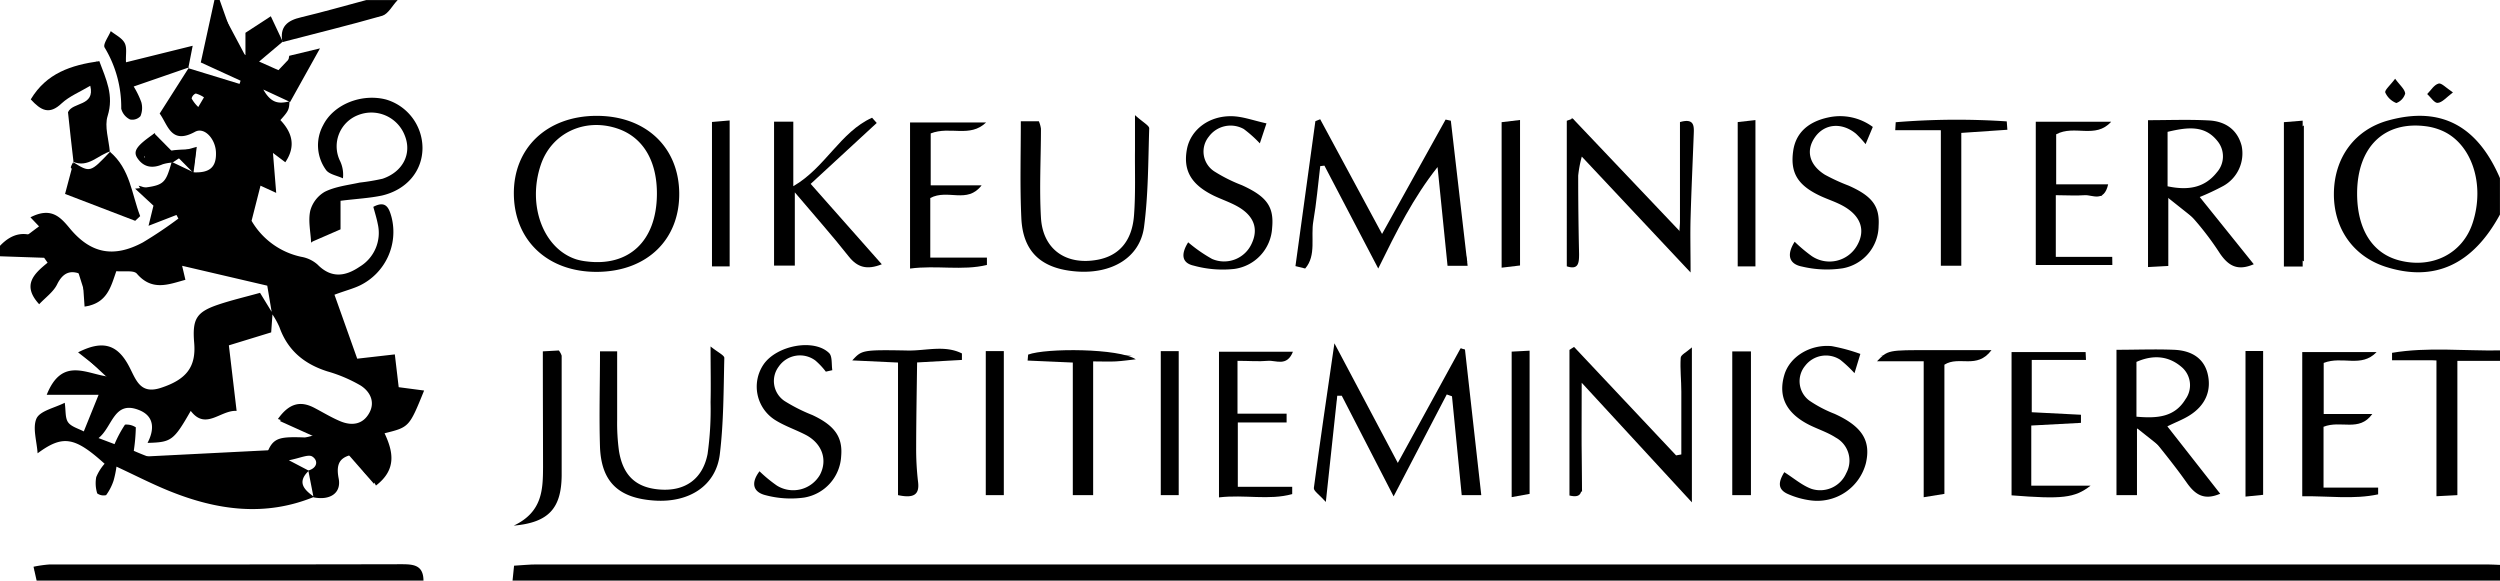 <svg viewBox="0 0 478 111" xmlns="http://www.w3.org/2000/svg">
    <path class="cls-1" d="M59,64.31l-0.9-5.36-16.28-3.8,0.63,2.68c-3.18.86-6.35,2.24-9.28-1.17-0.6-.7-2.45-0.34-3.93-0.48-1.06,3-1.73,6.15-6.07,6.77l-0.42-6.08c-1.87-.85-3.53-0.81-4.83,1.83-0.7,1.44-2.2,2.49-3.43,3.8-3.35-3.65-1-5.82,1.61-7.94l-0.66-.94L7,53.33v-2c2.38-2.51,5-3,8-1.09a12.65,12.65,0,0,0,2.82.9l-5-5.26c3.92-2,5.68-.11,7.48,2.06,4,4.86,8.39,5.75,14,2.75a80.24,80.24,0,0,0,6.81-4.57l-0.37-.69L35.4,47.5l0.94-3.85-3.51-3.25c5.55-.57,5.74-0.72,7-5.12l4.2,2c3.09,0.13,4.38-1,4.26-3.88-0.11-2.52-2.21-4.85-4-3.87-4.59,2.52-5.16-1.29-6.76-3.49l5.65-8.88L43,17.37l9.8,3L53,19.76l-7.61-3.49L48,4.33h1l2.15,6.07-2.05,2.46,4.83,2V10.6l4.85-3.16,2.28,4.85L56.54,16.1l5.14,2.29L62.3,15l5.88-1.42L62.47,23.83l-5.12-2.38c1.66,3,3.36,2.6,5,2.28-0.07,1.57-.19,1.83-1.74,3.56,2.17,2.29,3.07,4.92.94,8.06l-2.36-1.78,0.62,7.64-3-1.38-1.71,6.72a14.47,14.47,0,0,0,9.49,6.88,6.31,6.31,0,0,1,3.11,1.47c2.63,2.69,5.33,2.29,8.06.43a7.54,7.54,0,0,0,3.47-8.17c-0.21-1.1-.56-2.18-0.85-3.28,2.4-1.28,3,.2,3.49,2a11.39,11.39,0,0,1-6,13c-1.33.65-2.79,1-4.92,1.8L75.3,72.91l7.19-.82,0.74,6.27L88.09,79c-2.84,7-2.84,7-7.56,8.17,1.62,3.46,2.39,6.91-1.65,10-1-2.11-4.29-2.69-1.91-6.28-4,.37-6,0.94-5.22,4.91,0.56,2.84-1.69,4.25-4.8,3.62l-1-5.13c1.76-.49,1.92-1.92.76-2.67-0.76-.49-2.37.32-4.48,0.71l3.82,2c-2.33,2.2-.92,3.63,1,5-9.35,3.84-18.52,2.56-27.55-1.07-3.34-1.34-6.56-3-10.23-4.71a19.09,19.09,0,0,1-.56,2.69A10.08,10.08,0,0,1,27.29,99a2.08,2.08,0,0,1-1.7-.33,6.48,6.48,0,0,1-.19-3.12A9.17,9.17,0,0,1,27,93c-5.75-5.19-8-5.54-12.81-2-0.15-2.31-1-4.89-.21-6.66,0.69-1.46,3.41-2,5.4-3,0.22,1.52.05,2.89,0.64,3.73s1.93,1.19,3,1.75l2.83-7H15.93c2.95-7.4,7.7-3.92,11.93-3.46L21.93,71.7c4.66-2.37,7.5-1.58,9.73,2.65,1.34,2.52,2.07,5.44,6.06,4.15,4.91-1.59,6.79-4,6.41-8.58S44.5,64,48.77,62.56c2.51-.84,5.1-1.45,7.95-2.24l2.39,3.91-0.26,3.65-8.09,2.48,1.48,12.53c-3.1-.18-5.9,3.78-8.77,0-3.27,5.71-3.71,6-8.26,6.12,1.34-2.57,1.31-5.08-1.56-6.25-4.89-2-5.1,3.18-7.81,5.33l3.06,1.16a22.74,22.74,0,0,1,2-3.73,3.23,3.23,0,0,1,2.07.52,35.11,35.11,0,0,1-.39,4.49c8.44,3.69,16.37,4.81,24.57,3.44,1.62-5.91,2.08-6.21,8.14-6a8.26,8.26,0,0,0,2.47-.76l-7.62-2.77c2.24-3.16,4.44-3.46,7-2.11,1.62,0.85,3.19,1.81,4.87,2.52,2.24,0.95,4.39.68,5.62-1.61,1.15-2.13.07-4.09-1.68-5.2a27.76,27.76,0,0,0-6.38-2.71c-4.41-1.41-7.57-4-9.15-8.47A15.87,15.87,0,0,0,59,64.31ZM44.91,24.79L46,22.94a5.29,5.29,0,0,0-1.57-.73,1.32,1.32,0,0,0-.79.95A6.63,6.63,0,0,0,44.91,24.79Z" transform="translate(-7 -4.33)"></path><path class="cls-1" d="M105,115.33l0.29-2.84c1.44-.08,2.9-0.24,4.35-0.24H482.5c0.83,0,1.66.06,2.5,0.09v3H105Z" transform="translate(-7 -4.33)"></path><path class="cls-1" d="M485,45.33c-5.21,9.62-12.57,13-21.9,10-6.16-2-9.91-7.31-9.86-14,0.06-6.94,4.06-12.28,10.51-14,9.91-2.7,16.92,1,21.24,11.06v7Zm-27.32-4c0,6.83,2.91,11.47,8.1,12.8,6.33,1.62,12.1-1.34,14-7.2,2.42-7.42-.23-15.28-6-17.67a11.45,11.45,0,0,0-2.87-.78C462.87,27.4,457.71,32.42,457.68,41.29Z" transform="translate(-7 -4.33)"></path><path class="cls-1" d="M14,115.33l-0.59-2.64a22.91,22.91,0,0,1,3-.43c22.4,0,44.79,0,67.19-.05,2.38,0,4.34.08,4.37,3.13H14Z" transform="translate(-7 -4.33)"></path><path class="cls-1" d="M485,73.33h-8.15V99l-4,.21v-26h-8.49l0-1.42c6.82-1.15,13.77-.34,20.66-0.46v2Z" transform="translate(-7 -4.33)"></path><path class="cls-1" d="M61,12.38c-0.57-2.92.91-4.14,3.59-4.75,4.18-1,8.3-2.18,12.45-3.29h6c-1,1-1.76,2.62-2.93,3C73.75,9.16,67.34,10.72,61,12.38Z" transform="translate(-7 -4.33)"></path><path class="cls-1" d="M270.52,55.67L260.23,36l-0.8.09c-0.43,3.51-.71,7-1.32,10.52-0.53,3,.62,6.57-1.56,9.06l-1.86-.46L258.5,27.5l0.92-.37,11.83,21.93L283.4,27.19l1,0.22,3.21,27.74h-3.84l-1.91-18.88C277.26,42.06,274,48.58,270.52,55.67Z" transform="translate(-7 -4.33)"></path><path class="cls-1" d="M273.46,99.24L263.55,80l-0.87,0L260.5,100.3c-1.23-1.38-2.37-2.11-2.29-2.67,1.17-8.87,2.49-17.72,3.93-27.66l12.12,22.87,12-21.91,0.84,0.22L290.22,99h-3.74L284.62,80.1l-1-.35Z" transform="translate(-7 -4.33)"></path><path class="cls-1" d="M121.25,56.31c-9.4.09-15.86-5.88-16-14.76s6.28-15,15.68-15.07,15.85,5.87,15.94,14.77S130.69,56.22,121.25,56.31Zm11.35-14.7c0.08-6.5-2.65-11.08-7.6-12.72-6.24-2.07-12.51.89-14.57,6.87-2.67,7.77.43,16.12,6.76,18.16a10.86,10.86,0,0,0,1.95.39C127.27,55.34,132.49,50.41,132.6,41.61Z" transform="translate(-7 -4.33)"></path><path class="cls-1" d="M421.59,55.18l-3.89.21V27.31c3.84,0,7.77-.16,11.67.05,3,0.16,5.4,1.66,6.23,4.85a7.12,7.12,0,0,1-3.48,7.66A46.42,46.42,0,0,1,427.59,42l10.33,12.85c-3,1.3-4.76.41-6.43-2a56.32,56.32,0,0,0-9.91-11.57V55.18Zm-0.15-25.65V39.95c3.75,0.79,7,.4,9.42-2.66a4.6,4.6,0,0,0,.11-6C428.54,28.23,425.27,28.63,421.44,29.54Z" transform="translate(-7 -4.33)"></path><path class="cls-1" d="M307.72,27l20.49,21.58V27.67c2.84-.81,2.69.87,2.63,2.41-0.2,5.31-.45,10.62-0.6,15.94-0.09,3.13,0,6.27,0,10.41l-20.8-22.16a22.6,22.6,0,0,0-.69,3.64q0,7.48.17,15c0,1.74-.14,3.06-2.35,2.34V27.42Z" transform="translate(-7 -4.33)"></path><path class="cls-1" d="M421.4,85.85l10.1,12.88c-3.08,1.33-4.78.19-6.41-2.13-2.63-3.74-5.59-7.24-8.41-10.84l-1.09.52V99h-3.92V71.21c3.73,0,7.35-.15,11,0s5.75,1.86,6.42,4.54c0.81,3.25-.41,6.14-3.54,8.06C424.38,84.54,423.13,85,421.4,85.85Zm-5.91-12.32V84c3.88,0.34,7.27.14,9.37-3.33a4.57,4.57,0,0,0-.55-6C421.81,72.41,418.82,72.05,415.48,73.53Z" transform="translate(-7 -4.33)"></path><path class="cls-1" d="M155,27.59h3.68V39.93c6.12-3.53,9-10.38,15.06-13.09l0.89,1L162,39.49l13.6,15.37c-2.85,1.13-4.67.61-6.36-1.54-3.07-3.9-6.38-7.61-10.27-12.21v14H155V27.59Z" transform="translate(-7 -4.33)"></path><path class="cls-1" d="M309.42,77.51c0,7.22-.05,13.14,0,19.06,0,1.7.12,3.09-2.34,2.5V71.23l0.88-.57L327.47,91.4l1-.18c0-4,0-8,0-12,0-2.16-.26-4.33-0.12-6.47,0-.57,1.11-1.08,2.14-2v29.63Z" transform="translate(-7 -4.33)"></path><path class="cls-1" d="M202.18,27.52h3.45a5.53,5.53,0,0,1,.4,1.42c0,5.66-.33,11.33,0,17,0.35,6.06,4.77,9.14,10.74,8.07,4.14-.74,6.67-3.53,7.05-8.47,0.32-4.14.15-8.32,0.19-12.48,0-1.8,0-3.6,0-6.72,1.5,1.36,2.74,2,2.72,2.54-0.2,6.31-.17,12.68-1,18.92-0.82,5.81-6.16,8.93-12.85,8.44s-10.3-3.67-10.6-10.21C202,40,202.18,34.07,202.18,27.52Z" transform="translate(-7 -4.33)"></path><path class="cls-1" d="M72.11,42.72v5.46l-5.63,2.45c-0.1-2-.58-4.09-0.16-6A6,6,0,0,1,69.1,41c2-1,4.41-1.27,6.67-1.76a39.28,39.28,0,0,0,4.39-.74c3.9-1.33,5.61-4.79,4.25-8.22a6.85,6.85,0,0,0-9-3.92,6.39,6.39,0,0,0-3.46,8.61,6.09,6.09,0,0,1,.62,3.46c-1.11-.53-2.67-0.76-3.26-1.64a8,8,0,0,1-.53-8.51c2-4,7.33-6.12,12-4.93a9.69,9.69,0,0,1,7,9.26c0,4.4-3,8-7.76,9.11C77.65,42.22,75.16,42.34,72.11,42.72Z" transform="translate(-7 -4.33)"></path><path class="cls-1" d="M410.88,55H396.24V27.61h14.41c-3,3.35-7,.51-10.51,2.4v9.56h9.94c-0.79,3.52-3,2-4.44,2.08-1.77.13-3.56,0-5.57,0V53.44h10.79Z" transform="translate(-7 -4.33)"></path><path class="cls-1" d="M451.26,97.56h10.44v1.29c-4.66,1-9.42.3-14.51,0.36V71.65h14.21c-2.93,3.07-6.51.67-10.11,2.07v9.77h9.29c-2.53,3.51-6,1.11-9.32,2.44V97.56Z" transform="translate(-7 -4.33)"></path><path class="cls-1" d="M365.08,28.6l-1.38,3.29a20.16,20.16,0,0,0-1.84-2c-2.72-2.22-6-1.92-7.82.65s-1.11,5.33,1.87,7.19a36.35,36.35,0,0,0,4.52,2.08c4.53,2,6,3.94,5.76,7.71a8.32,8.32,0,0,1-6.87,8.11,20.45,20.45,0,0,1-7.76-.33c-2.53-.49-3-2.27-1.42-4.75a29.25,29.25,0,0,0,3.26,2.74,6.06,6.06,0,0,0,8.66-2c1.73-3,.7-5.83-2.93-7.73-1.47-.77-3.09-1.25-4.56-2-4-2-5.28-4.4-4.71-8.39,0.48-3.35,2.77-5.55,6.73-6.39A10.51,10.51,0,0,1,365.08,28.6Z" transform="translate(-7 -4.33)"></path><path class="cls-1" d="M164.9,75.39a13.86,13.86,0,0,0-2-2.13,4.93,4.93,0,0,0-7,1.15A4.6,4.6,0,0,0,157,81a32.2,32.2,0,0,0,5.31,2.68c4.29,2,5.85,4.22,5.52,7.89a8.46,8.46,0,0,1-7.11,7.9,18.69,18.69,0,0,1-7.27-.44c-2.49-.58-2.93-2.36-1.23-4.59a26.92,26.92,0,0,0,3.33,2.74,5.91,5.91,0,0,0,8.22-2.06c1.47-2.79.49-5.87-2.56-7.56-1.88-1-4-1.7-5.82-2.81A7.55,7.55,0,0,1,153,74c2.5-3.62,9.61-5,12.52-2.17,0.65,0.63.44,2.16,0.62,3.28Z" transform="translate(-7 -4.33)"></path><path class="cls-1" d="M121.72,71.51H125c0,4.5,0,8.78,0,13.06a39.57,39.57,0,0,0,.35,6c0.79,4.8,3.36,7.08,8,7.37s8-2,8.94-6.81a61,61,0,0,0,.57-9.91c0.08-3.14,0-6.28,0-10.65,1.42,1.15,2.64,1.69,2.63,2.2-0.15,6.14-.12,12.32-0.86,18.4s-5.91,9.3-12.47,8.87c-6.84-.45-10.16-3.5-10.44-10.19C121.53,83.86,121.72,77.89,121.72,71.51Z" transform="translate(-7 -4.33)"></path><path class="cls-1" d="M234.18,50.66a28,28,0,0,0,4.57,3.18,5.78,5.78,0,0,0,7.57-2.93c1.33-2.82.46-5.3-2.64-7.07-1.44-.82-3-1.34-4.53-2.06-4.48-2.17-6-4.94-5.18-9.07,0.76-3.62,4.22-6.27,8.6-6.16,2.06,0.05,4.11.83,6.58,1.37l-1.27,3.82A23.46,23.46,0,0,0,244.81,29a5.16,5.16,0,0,0-6.68,1.45,4.52,4.52,0,0,0,1,6.62,29.73,29.73,0,0,0,5.32,2.67c4.77,2.17,6.17,4.12,5.78,8.18A8.37,8.37,0,0,1,243,55.75a20.74,20.74,0,0,1-7.76-.63C232.8,54.58,232.86,52.75,234.18,50.66Z" transform="translate(-7 -4.33)"></path><path class="cls-1" d="M348.16,94.61c1.86,1.18,3.4,2.53,5.19,3.19a5.43,5.43,0,0,0,6.65-3A5,5,0,0,0,358,88c-1.54-1-3.29-1.56-4.93-2.36-4.51-2.23-6.14-5.43-4.91-9.61,1-3.44,4.86-5.91,9.06-5.52A34.24,34.24,0,0,1,362.7,72l-1.12,3.68a22.87,22.87,0,0,0-2.74-2.57,5,5,0,0,0-6.69,1.15,4.62,4.62,0,0,0,.79,6.66,23.67,23.67,0,0,0,4.82,2.53c5.24,2.38,7,5.1,6,9.44a9.61,9.61,0,0,1-10.6,7.11,15.72,15.72,0,0,1-4.28-1.2C346.69,97.85,347.13,96.3,348.16,94.61Z" transform="translate(-7 -4.33)"></path><path class="cls-1" d="M181,55.68V27.74h14.55c-3.12,3-6.87.64-10.6,2.1v9.93h9.73c-2.75,3.61-6.46.63-9.81,2.42V53.58h10.83l0,1.41C191,56.13,186.07,55,181,55.68Z" transform="translate(-7 -4.33)"></path><path class="cls-1" d="M405.84,73.15H395.47v10l9.41,0.48,0,1.55-9.5.51v11.5h11.34c-3.07,2.39-5.49,2.6-15.11,1.85V71.64h14.16Z" transform="translate(-7 -4.33)"></path><path class="cls-1" d="M253,85.11h-9.33V97.4h10.4v1.4c-4.43,1.23-9.06.05-14,.63V71.58h14.14c-1.17,2.93-3.25,1.6-4.79,1.74-1.79.16-3.61,0-5.81,0V83.42H253Z" transform="translate(-7 -4.33)"></path><path class="cls-1" d="M382,29.74v25.4h-3.91V29.22h-8.72l0.09-1.52a142.36,142.36,0,0,1,21.23-.16l0.12,1.6Z" transform="translate(-7 -4.33)"></path><path class="cls-1" d="M203.58,72.13c3.45-1.29,17.4-1.21,20.58.9-1.27.14-2.54,0.33-3.81,0.4s-2.59,0-4.34,0V99h-3.89V73.65l-8.64-.38Z" transform="translate(-7 -4.33)"></path><path class="cls-1" d="M374.81,99.4v-26h-8.92c2.08-2.15,2.08-2.14,10.3-2.12h11.58c-2.8,3.74-6.19,1-9,2.78V98.76Z" transform="translate(-7 -4.33)"></path><path class="cls-1" d="M178.7,99V73.65l-8.75-.41c1.82-1.95,1.82-2.06,10.61-1.89,3.44,0.07,7.06-1.1,10.36.56l0,1.24-8.57.48c-0.07,5.42-.17,10.84-0.18,16.26a54.77,54.77,0,0,0,.35,6.47C182.89,99,181.63,99.62,178.7,99Z" transform="translate(-7 -4.33)"></path><path class="cls-1" d="M341.78,99h-3.57V71.52h3.57V99Z" transform="translate(-7 -4.33)"></path><path class="cls-1" d="M436.34,71.44h3.37v27.5l-3.37.34V71.44Z" transform="translate(-7 -4.33)"></path><path class="cls-1" d="M146.51,55.27h-3.38V27.65l3.38-.29V55.27Z" transform="translate(-7 -4.33)"></path><path class="cls-1" d="M294.11,55.51V27.69l3.52-.42V55.09Z" transform="translate(-7 -4.33)"></path><path class="cls-1" d="M342.64,55.26h-3.39V27.67l3.39-.38v28Z" transform="translate(-7 -4.33)"></path><path class="cls-1" d="M110.79,71.51l3.06-.17a3.18,3.18,0,0,1,.54,1c0,7.63,0,15.27,0,22.9-0.06,6.23-2.44,9-9.16,9.59,5.52-2.62,5.57-6.94,5.6-11.21C110.82,86.38,110.79,79.1,110.79,71.51Z" transform="translate(-7 -4.33)"></path><path class="cls-1" d="M447.27,55.29h-3.59V27.69l3.59-.29V55.29Z" transform="translate(-7 -4.33)"></path><path class="cls-1" d="M195.48,71.46h3.45V99h-3.45V71.46Z" transform="translate(-7 -4.33)"></path><path class="cls-1" d="M299.46,71.38V98.76l-3.43.62V71.56Z" transform="translate(-7 -4.33)"></path><path class="cls-1" d="M228.94,71.47h3.43V99h-3.43V71.47Z" transform="translate(-7 -4.33)"></path><path class="cls-1" d="M476,22c-1.3,1-2.07,1.94-2.92,2-0.62.06-1.34-1.09-2-1.69,0.71-.72,1.31-1.76,2.17-2C473.78,20.12,474.69,21.13,476,22Z" transform="translate(-7 -4.33)"></path><path class="cls-1" d="M464.95,19.38c0.9,1.25,1.86,2,1.92,2.85a2.77,2.77,0,0,1-1.69,1.8,3.85,3.85,0,0,1-2.11-2C462.91,21.56,464,20.66,464.95,19.38Z" transform="translate(-7 -4.33)"></path><path class="cls-1" d="M21.06,35.34Q20.5,30.56,20,25.79c0.87-2,5.22-1.1,4.26-5.06-2,1.19-4,2-5.45,3.34-2.4,2.3-4,1.36-5.93-.74,3-5,7.67-6.54,13.11-7.31,1.29,3.47,2.82,6.54,1.59,10.48-0.64,2,.23,4.55.42,6.84l0.16-.09c-2.41.68-4.28,3.26-7.22,2Z" transform="translate(-7 -4.33)"></path><path class="cls-1" d="M43.2,17.19L32.56,20.87a16.24,16.24,0,0,1,1.46,3,4.1,4.1,0,0,1-.16,2.66,2.1,2.1,0,0,1-2,.64,3.14,3.14,0,0,1-1.68-2.06A22.06,22.06,0,0,0,27,13.41c-0.35-.62.75-2.07,1.18-3.13,0.91,0.73,2.13,1.3,2.64,2.25s0.19,2.17.27,3.71l12.75-3.16L43,17.37Z" transform="translate(-7 -4.33)"></path><path class="cls-1" d="M28,33.34c3.92,3.3,4.16,8.08,5.8,12.31l-0.95.9L19.44,41.41l1.61-6.06-0.16-.08c3.35,2.11,3.35,2.11,7.22-2Z" transform="translate(-7 -4.33)"></path><path class="cls-1" d="M44,37.42a13.36,13.36,0,0,0,.14-1.85A23,23,0,0,0,43.62,33L40,35.41a8,8,0,0,0-1.9.33c-1.93.84-3.61,0.61-4.81-1.15-0.92-1.35-.21-2.4,3.39-4.85l-2.15,4.69c2.62-.65,4.18-1.15,5.78-1.39a33.49,33.49,0,0,1,4.15-.13Z" transform="translate(-7 -4.33)"></path><path class="cls-1" d="M484.5,114.83H112c-1.67,0-3.33-.16-5-0.24" transform="translate(-7 -4.33)"></path><path class="cls-1" d="M13.5,113.33c1.83,0.5,3.66,1.43,5.5,1.43,22,0.1,44,.07,66,0.05a4.37,4.37,0,0,0,1-.24" transform="translate(-7 -4.33)"></path><path class="cls-1" d="M70,89.83c-1.5,0-3,0-4.5,0-4.77-.15-5.21.35-4.51,5a18.4,18.4,0,0,1,0,2.37c-10.83,2-20.87-.43-30.5-5.37" transform="translate(-7 -4.33)"></path><path class="cls-1" d="M307.5,70.83c1.73,6.18,7.51,9.19,11.06,14,2.17,2.91,5,5.31,7.41,8.07,1.64,1.88,3,4,4.53,6" transform="translate(-7 -4.33)"></path><path class="cls-1" d="M447.5,28.33l-2.25,1.12V53.29l2.25,1" transform="translate(-7 -4.33)"></path><path class="cls-1" d="M180.5,73.33c0,7,0,14,0,21a14.3,14.3,0,0,0,1,3.5" transform="translate(-7 -4.33)"></path><path class="cls-1" d="M438,73.33v24" transform="translate(-7 -4.33)"></path><path class="cls-1" d="M340,73.33v24" transform="translate(-7 -4.33)"></path><path class="cls-1" d="M298,73.58V97.33" transform="translate(-7 -4.33)"></path><path class="cls-1" d="M231,73.58V97.33" transform="translate(-7 -4.33)"></path><path class="cls-1" d="M145,29.33v24" transform="translate(-7 -4.33)"></path><path class="cls-1" d="M197,73.33v24" transform="translate(-7 -4.33)"></path><path class="cls-1" d="M296,29.33v24" transform="translate(-7 -4.33)"></path><path class="cls-1" d="M341,29.33v24" transform="translate(-7 -4.33)"></path><path class="cls-1" d="M214,73.83v23.5" transform="translate(-7 -4.33)"></path><path class="cls-1" d="M377,73.83v23.5" transform="translate(-7 -4.33)"></path><path class="cls-1" d="M475,73.83v23.5" transform="translate(-7 -4.33)"></path><path class="cls-1" d="M380,29.83v23.5" transform="translate(-7 -4.33)"></path><path class="cls-1" d="M259,27.83c1.55,7.43,6.14,13.44,9.64,19.92a13.91,13.91,0,0,1,1.86,7.08" transform="translate(-7 -4.33)"></path><path class="cls-1" d="M283,33.83c0.67,5.5,1.4,11,2,16.5,0.19,1.86,0,3.72,2.54,4" transform="translate(-7 -4.33)"></path><path class="cls-1" d="M309,76.83a14.73,14.73,0,0,0-1,3.5c-0.11,5-.06,10,0,15,0,1.22-.43,2.71,1.49,3" transform="translate(-7 -4.33)"></path><path class="cls-1" d="M329.5,28.83c-0.17,6-.28,12-0.54,18a18.33,18.33,0,0,1-1,3.75" transform="translate(-7 -4.33)"></path><path class="cls-1" d="M71.5,71.83c2.33,1.5,4.64,3,7,4.44,0.23,0.13,1-.6,1.46-0.94" transform="translate(-7 -4.33)"></path><path class="cls-1" d="M309,32.83a8.46,8.46,0,0,0-1,2.5c-0.24,6.16-.37,12.33-0.54,18.5" transform="translate(-7 -4.33)"></path><path class="cls-1" d="M420.5,41.33a6.25,6.25,0,0,1,6.58,2.95C428.9,47,432,49,433.3,51.93c1,2.25,2.93,1.82,4.2,2.91" transform="translate(-7 -4.33)"></path><path class="cls-1" d="M263,77.83c-2.87,4.27-1.58,9.41-2.94,14-0.55,1.89-.4,4-0.56,6" transform="translate(-7 -4.33)"></path><path class="cls-1" d="M286.5,70.83c-1.6,7.42,1.12,14.64,1,22a37,37,0,0,0,.47,4.5" transform="translate(-7 -4.33)"></path>
    <path class="cls-1" d="M82.5,5.33l-19.25,5" transform="translate(-7 -4.33)"></path>
    <path class="cls-1" d="M36.5,29.83l-2.64,2.63c0.85,2.3,1.62,4.12,4.69,1.95,1.48-1,3.56-1.24,6.07-2l-0.63,5" transform="translate(-7 -4.33)"></path>
    <path class="cls-1" d="M259,34.83c-0.67,3.67-1.45,7.32-2,11-0.37,2.64-.37,5.33-0.54,8" transform="translate(-7 -4.33)"></path>
    <path class="cls-1" d="M307.5,26.83c0.22,4.19,3.45,6.37,6,9,4.73,4.85,9.58,9.6,14.18,14.56,1,1.1,1.23,2.94,1.81,4.44" transform="translate(-7 -4.33)"></path>
    <path class="cls-1" d="M414.5,85.33c2.12-.11,4,0.2,5.51,2,2.11,2.55,4.94,4.72,6.3,7.6,1.22,2.58,3.28,2.87,5.19,3.91" transform="translate(-7 -4.33)"></path>
    <path class="cls-1" d="M329.5,72.83l-0.5,19" transform="translate(-7 -4.33)"></path>
    <path class="cls-1" d="M54,65.33c-7.07,1.66-7,1.66-6.54,9a17.16,17.16,0,0,1-.61,3.9c-6,1.69-6,1.69-9.35,9.6" transform="translate(-7 -4.33)"></path>
    <path class="cls-1" d="M262.5,70.83c-0.58,6.87,4.8,11.27,7.09,17,1.46,3.64,4.79,6.57,3.91,11" transform="translate(-7 -4.33)"></path>
    <path class="cls-1" d="M285,77.33c-4.08,3.26-5.18,8.43-8,12.5-1,1.48-2,3-3,4.5" transform="translate(-7 -4.33)"></path>
    <path class="cls-1" d="M284,27.83a14.85,14.85,0,0,1-3.84,7.64c-2.67,3.09-4.11,7.23-6.19,10.84a41.87,41.87,0,0,1-3,4" transform="translate(-7 -4.33)"></path>
    <path class="cls-1" d="M43.5,14.33c-3.33,2.78-7.88,2.45-11.5,4.5" transform="translate(-7 -4.33)"></path>
    <path class="cls-1" d="M157,29.33v24" transform="translate(-7 -4.33)"></path>
    <path class="cls-1" d="M30,78.83c-0.28-5.12-1.78-6.52-7.5-7" transform="translate(-7 -4.33)"></path>
    <path class="cls-1" d="M223.5,72.33c-3.33.33-6.67,0.93-10,.93s-6.67-.59-10-0.93" transform="translate(-7 -4.33)"></path>
    <path class="cls-1" d="M399,40.33c2.5,0,5-.13,7.49.07,0.87,0.07,1.67.93,2.51,1.43" transform="translate(-7 -4.33)"></path>
    <path class="cls-1" d="M386.5,72.33c-3.33.33-6.67,0.93-10,.93s-6.67-.59-10-0.93" transform="translate(-7 -4.33)"></path>
    <path class="cls-1" d="M390.5,28.33c-3.5.33-7,.93-10.5,0.93s-7-.59-10.5-0.93" transform="translate(-7 -4.33)"></path>
    <path class="cls-1" d="M484.5,72.33c-3.33.33-6.67,0.93-10,.93s-6.67-.59-10-0.93" transform="translate(-7 -4.33)"></path>
    <path class="cls-1" d="M450,84.33h10.5" transform="translate(-7 -4.33)"></path>
    <path class="cls-1" d="M24.5,18.33a13.94,13.94,0,0,0-7,3.45c-0.7.65-2,.72-3,1.05" transform="translate(-7 -4.33)"></path>
    <path class="cls-1" d="M394.51,84l10,0.59" transform="translate(-7 -4.33)"></path>
    <path class="cls-1" d="M252.5,84.33l-10,.5" transform="translate(-7 -4.33)"></path>
    <path class="cls-1" d="M190.5,72.33h-20" transform="translate(-7 -4.33)"></path><path class="cls-1" d="M36.5,53.83l-10,1.5" transform="translate(-7 -4.33)"></path>
    <path class="cls-1" d="M33.5,39.83c1.11,2.05,3.08,2.2,5,2,3.7-.45,6.88.88,10,2.54" transform="translate(-7 -4.33)"></path>
    <path class="cls-1" d="M18.5,77.83a14.55,14.55,0,0,1,9.57,1.37c3.2,1.6,6.93,2.13,10.43,3.13" transform="translate(-7 -4.33)"></path>
    <path class="cls-1" d="M15.5,46.83c3,0.91,4.92,2.68,5,6-1.92,2.08-3.34.24-5.05-.4-2.63-1-5.49-2.6-8,.43" transform="translate(-7 -4.33)"></path>
    <path class="cls-1" d="M25.5,15.83c0,0.17,0,.33,0,0.5,0.16,2.5,1.28,5.52.27,7.37A14.46,14.46,0,0,0,24,31.33" transform="translate(-7 -4.33)"></path>
    <path class="cls-1" d="M184,40.33l9.5,0.5" transform="translate(-7 -4.33)"></path>
    <path class="cls-1" d="M18.5,54.33l-4,7.5" transform="translate(-7 -4.33)"></path>
    <path class="cls-1" d="M60.5,84.83c2.33-2.31,4.66-.63,7,0s3.78,1.82,3,4.51" transform="translate(-7 -4.33)"></path>
    <path class="cls-1" d="M28.5,91.33c-3.33-1.5-6.71-2.91-10-4.56-0.8-.41-1.2-1.6-1.78-2.44" transform="translate(-7 -4.33)"></path>
    <path class="cls-1" d="M61.5,34.83c-0.25-4.41-3.55-5.54-7-6.5" transform="translate(-7 -4.33)"></path>
    <path class="cls-1" d="M31.5,87.83c-1.67,2.67-3.37,5.31-5,8-0.18.3,0.29,1,.45,1.47" transform="translate(-7 -4.33)"></path>
    <path class="cls-1" d="M88.5,78.83L83,81.33" transform="translate(-7 -4.33)"></path>
    <path class="cls-1" d="M48.5,4.83L48.23,14.93c1.08,0.49,3.23,1.35,5.25,2.45a20.32,20.32,0,0,1,3,2.46" transform="translate(-7 -4.33)"></path>
    <path class="cls-1" d="M28.5,11.83l4,13" transform="translate(-7 -4.33)"></path>
    <path class="cls-1" d="M41,35.83l1,5.5" transform="translate(-7 -4.33)"></path>
    <path class="cls-1" d="M28,33.33a8.07,8.07,0,0,1,0,2.49c-1.44,4.2.84,6.56,4,8.51" transform="translate(-7 -4.33)"></path>
    <path class="cls-1" d="M67.5,44.83l2.14,0.48L66.5,50.83" transform="translate(-7 -4.33)"></path>
    <path class="cls-1" d="M71.5,88.83l4.15-1.15c4.88,2.12,4.15,5.56,2.85,9.15" transform="translate(-7 -4.33)"></path>
    <path class="cls-1" d="M21,53.33l5.87,2.61L24,62.83" transform="translate(-7 -4.33)"></path>
    <path class="cls-1" d="M63.5,23.83L59,26.33" transform="translate(-7 -4.33)"></path>
    <path class="cls-1" d="M58,9.83l-3.5,7.5" transform="translate(-7 -4.33)"></path>
    <path class="cls-1" d="M63,14.83c1.24,2.58.33,4.41-2,5.75L57.62,18.9,54,24.33" transform="translate(-7 -4.33)"></path>
    <path class="cls-1" d="M57.5,12.33H61" transform="translate(-7 -4.33)"></path><path class="cls-1" d="M66,94.33H64.5" transform="translate(-7 -4.33)"></path>
    <path class="cls-1" d="M21,35.33a4.69,4.69,0,0,0-.47,1,1.37,1.37,0,0,0,.47.49" transform="translate(-7 -4.33)"></path>
</svg>